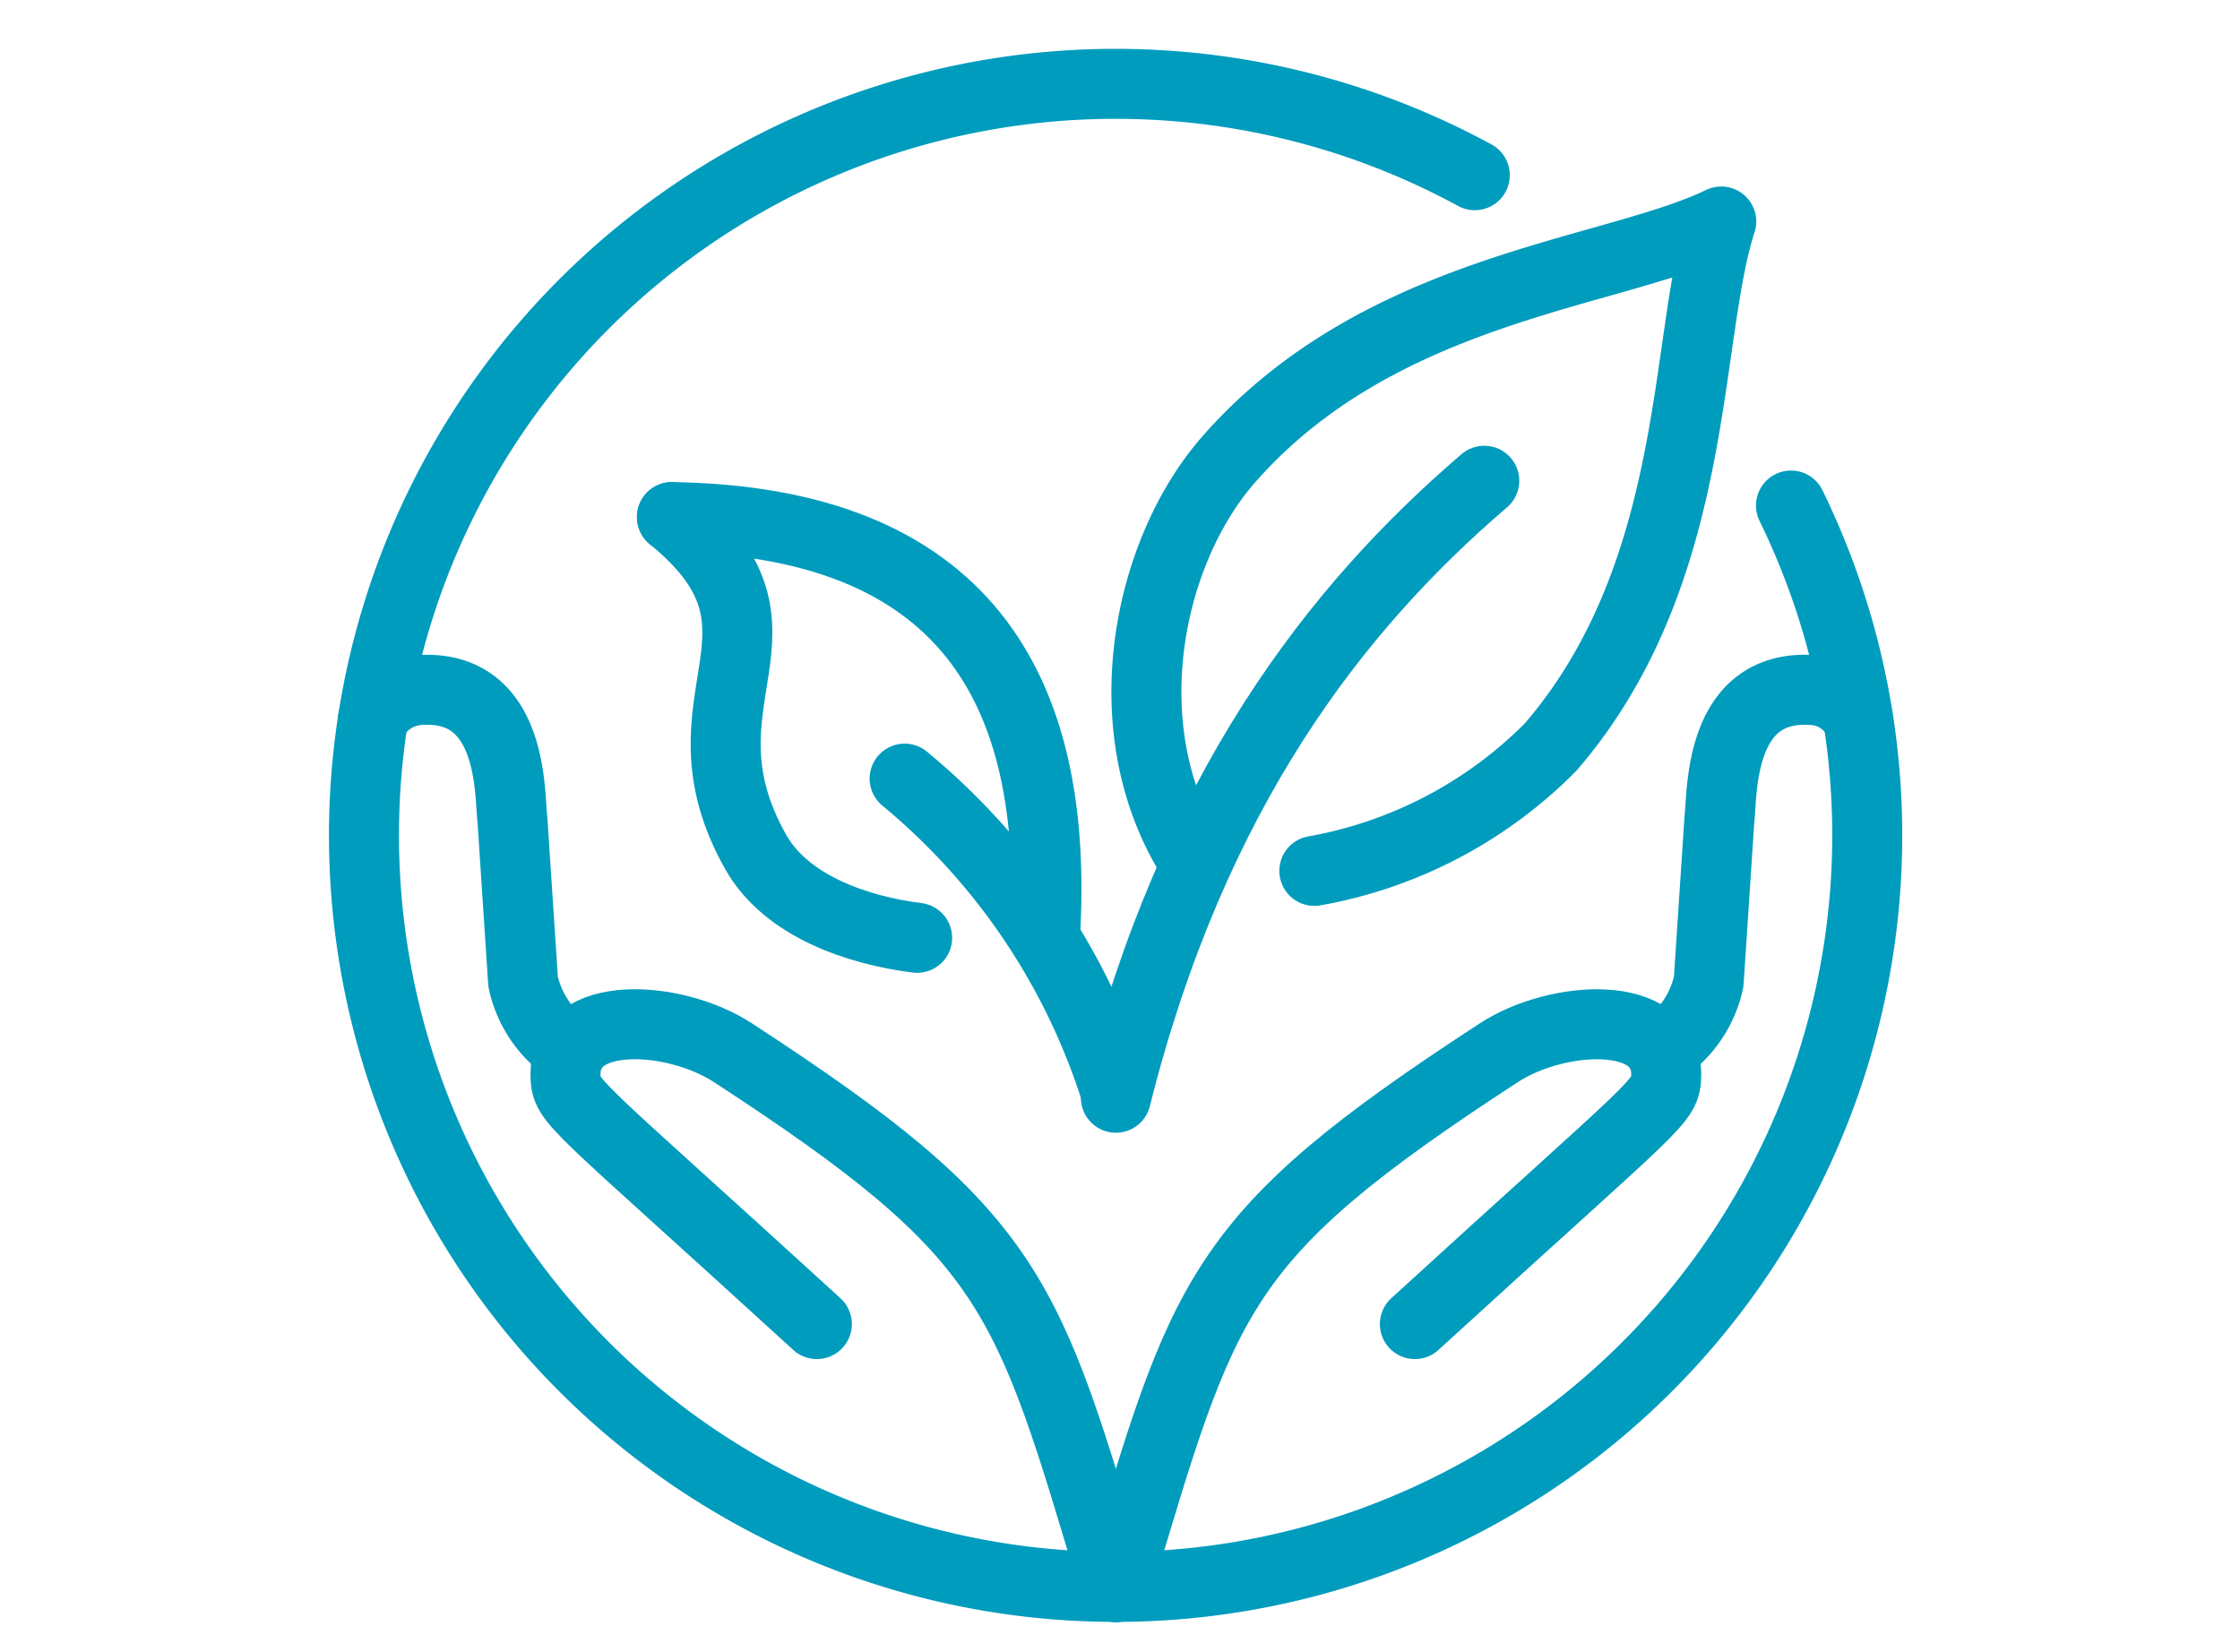 <svg xmlns="http://www.w3.org/2000/svg" width="80" height="59" viewBox="0 0 80 59">
  <g id="グループ_70349" data-name="グループ 70349" transform="translate(20628 5617)">
    <rect id="長方形_27256" data-name="長方形 27256" width="80" height="59" transform="translate(-20628 -5617)" fill="none"/>
    <g id="グループ_70344" data-name="グループ 70344" transform="translate(-20775.998 -6239.217)">
      <path id="パス_80537" data-name="パス 80537" d="M272.366,142.666a3.927,3.927,0,0,0,1.72-2.478l.383-5.817c.111-.826-.077-4.838,3.33-4.6a1.943,1.943,0,0,1,1.615,1.033" transform="translate(-65.063 517.094)" fill="none" stroke="#009cbd" stroke-linecap="round" stroke-linejoin="round" stroke-width="2.5"/>
      <path id="パス_80538" data-name="パス 80538" d="M160.1,218.933c3.16-10.586,3.534-12.5,13.644-19.086,2.07-1.354,6-1.6,5.979.784-.017,1-.128.817-8.977,8.908" transform="translate(27.783 459.973)" fill="none" stroke="#009cbd" stroke-linecap="round" stroke-linejoin="round" stroke-width="2.5"/>
      <path id="パス_80539" data-name="パス 80539" d="M6.5,130.817a2.039,2.039,0,0,1,1.649-1.045c3.407-.239,3.219,3.773,3.33,4.6l.383,5.817a3.926,3.926,0,0,0,1.721,2.478" transform="translate(154.818 517.094)" fill="none" stroke="#009cbd" stroke-linecap="round" stroke-linejoin="round" stroke-width="2.5"/>
      <path id="パス_80540" data-name="パス 80540" d="M55.239,209.539c-8.849-8.091-8.96-7.9-8.976-8.909-.026-2.385,3.909-2.138,5.979-.783,10.109,6.583,10.484,8.5,13.644,19.086" transform="translate(121.932 459.973)" fill="none" stroke="#009cbd" stroke-linecap="round" stroke-linejoin="round" stroke-width="2.5"/>
      <path id="パス_80541" data-name="パス 80541" d="M55.62,19.714a26.844,26.844,0,1,1-11.293-11.8" transform="translate(156.342 620.561)" fill="none" stroke="#009cbd" stroke-linecap="round" stroke-linejoin="round" stroke-width="2.5"/>
      <path id="パス_80542" data-name="パス 80542" d="M167.83,55.8c-2.893-4.641-1.57-10.927,1.311-14.219,5.421-6.191,13.689-6.617,17.6-8.509-1.355,4.168-.721,12.533-6.091,18.769a15.739,15.739,0,0,1-8.441,4.426" transform="translate(22.73 597.057)" fill="none" stroke="#009cbd" stroke-linecap="round" stroke-linejoin="round" stroke-width="2.5"/>
      <path id="パス_80543" data-name="パス 80543" d="M159.906,108.632c2.733-10.9,7.835-17.484,13.157-22.038" transform="translate(27.945 552.795)" fill="none" stroke="#009cbd" stroke-linecap="round" stroke-linejoin="round" stroke-width="2.5"/>
      <path id="パス_80544" data-name="パス 80544" d="M76.989,109.124c-2.129-.267-4.679-1.132-5.769-3.072-3.093-5.5,2.031-7.859-2.989-11.957" transform="translate(103.764 546.591)" fill="none" stroke="#009cbd" stroke-linecap="round" stroke-linejoin="round" stroke-width="2.5"/>
      <path id="パス_80545" data-name="パス 80545" d="M81.555,109.06c.532-8.883-2.924-14.807-13.324-14.964" transform="translate(103.764 546.591)" fill="none" stroke="#009cbd" stroke-linecap="round" stroke-linejoin="round" stroke-width="2.5"/>
      <path id="パス_80546" data-name="パス 80546" d="M116.287,148.1a23.814,23.814,0,0,1,7.545,11.21" transform="translate(64.02 501.929)" fill="none" stroke="#009cbd" stroke-linecap="round" stroke-linejoin="round" stroke-width="2.5"/>
    </g>
  </g>
</svg>
